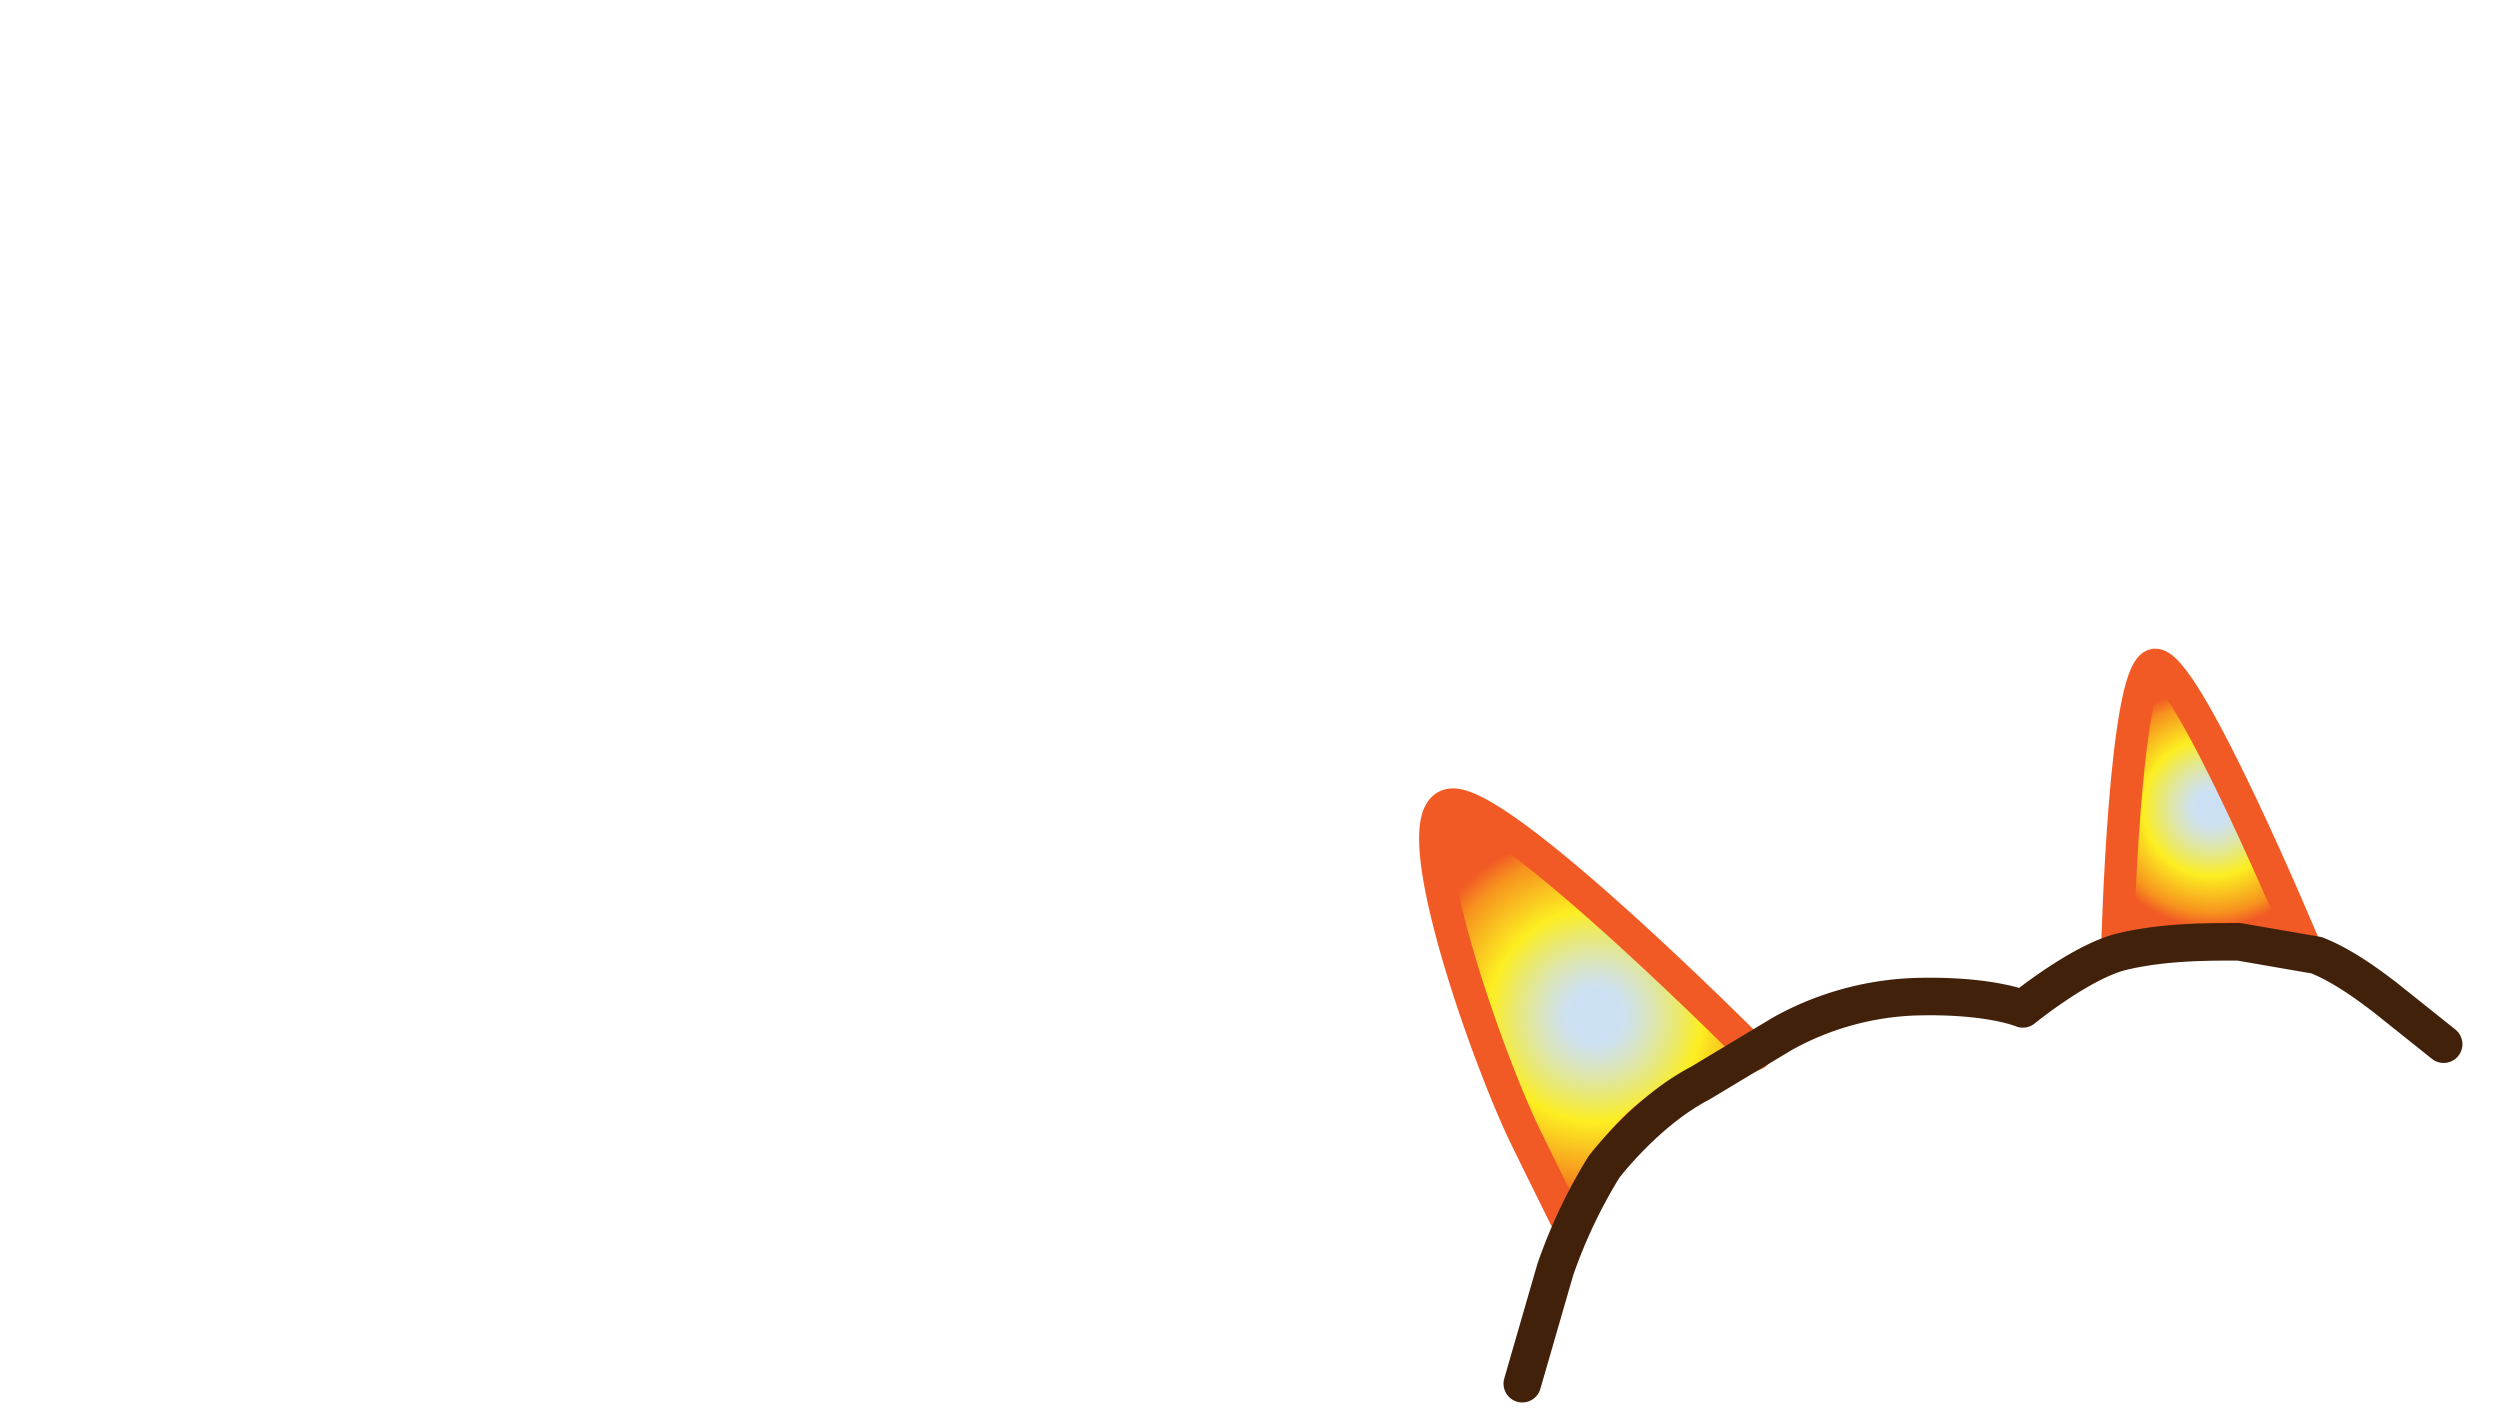 <svg xmlns="http://www.w3.org/2000/svg" xmlns:xlink="http://www.w3.org/1999/xlink" viewBox="0 0 464 265"><defs><style>.cls-1{isolation:isolate;}.cls-2,.cls-3{stroke:#f15a24;stroke-width:6px;}.cls-2,.cls-4{stroke-linecap:round;stroke-linejoin:round;}.cls-2{fill:url(#Nueva_muestra_de_degradado_3);}.cls-3{stroke-linecap:square;stroke-linejoin:bevel;fill:url(#Nueva_muestra_de_degradado_3-2);}.cls-4,.cls-5{fill:none;}.cls-4{stroke:#42210b;stroke-width:6.97px;}.cls-5{mix-blend-mode:multiply;opacity:0.4;}</style><radialGradient id="Nueva_muestra_de_degradado_3" cx="296.11" cy="188.51" r="34.75" gradientUnits="userSpaceOnUse"><stop offset="0.13" stop-color="#cce0f4"/><stop offset="0.17" stop-color="#cee1eb"/><stop offset="0.24" stop-color="#d4e2d1"/><stop offset="0.33" stop-color="#dde5a8"/><stop offset="0.44" stop-color="#eae96e"/><stop offset="0.56" stop-color="#fbee25"/><stop offset="0.57" stop-color="#fcee21"/><stop offset="0.87" stop-color="#f7931e"/><stop offset="0.99" stop-color="#f15a24"/></radialGradient><radialGradient id="Nueva_muestra_de_degradado_3-2" cx="410.54" cy="149.85" r="22.43" xlink:href="#Nueva_muestra_de_degradado_3"/></defs><g class="cls-1"><g id="Layer_2" data-name="Layer 2"><g id="Variacion_A" data-name="Variacion A"><g id="AssetsF1"><g id="HornA1"><path class="cls-2" d="M325.79,195.63s-45.56-45.92-56-46.3,5.77,46.18,13.51,62c5.49,11.2,8.09,16.39,8.09,16.39s6-14.44,15.61-21.38A100.67,100.67,0,0,1,325.79,195.63Z"/><path class="cls-3" d="M428,176.31s-22.9-55-28.3-52.86-6.7,51.86-6.7,51.86"/><path class="cls-4" d="M282.54,256.81l6.12-21.17a96.44,96.44,0,0,1,9-19s7.8-10.34,17.85-15.58l15.36-9.23A54.61,54.61,0,0,1,355.2,185c13.94-.44,20.24,2.25,20.24,2.25s10.8-8.82,18.45-10.64,15.65-1.81,21.65-1.81l14.4,2.49c4.11,1.61,8.5,4.56,12.83,7.91l10.77,8.6"/></g></g></g><g id="Layer_102" data-name="Layer 102"><g id="Cuerno"><rect class="cls-5" width="464" height="265"/></g></g></g></g></svg>